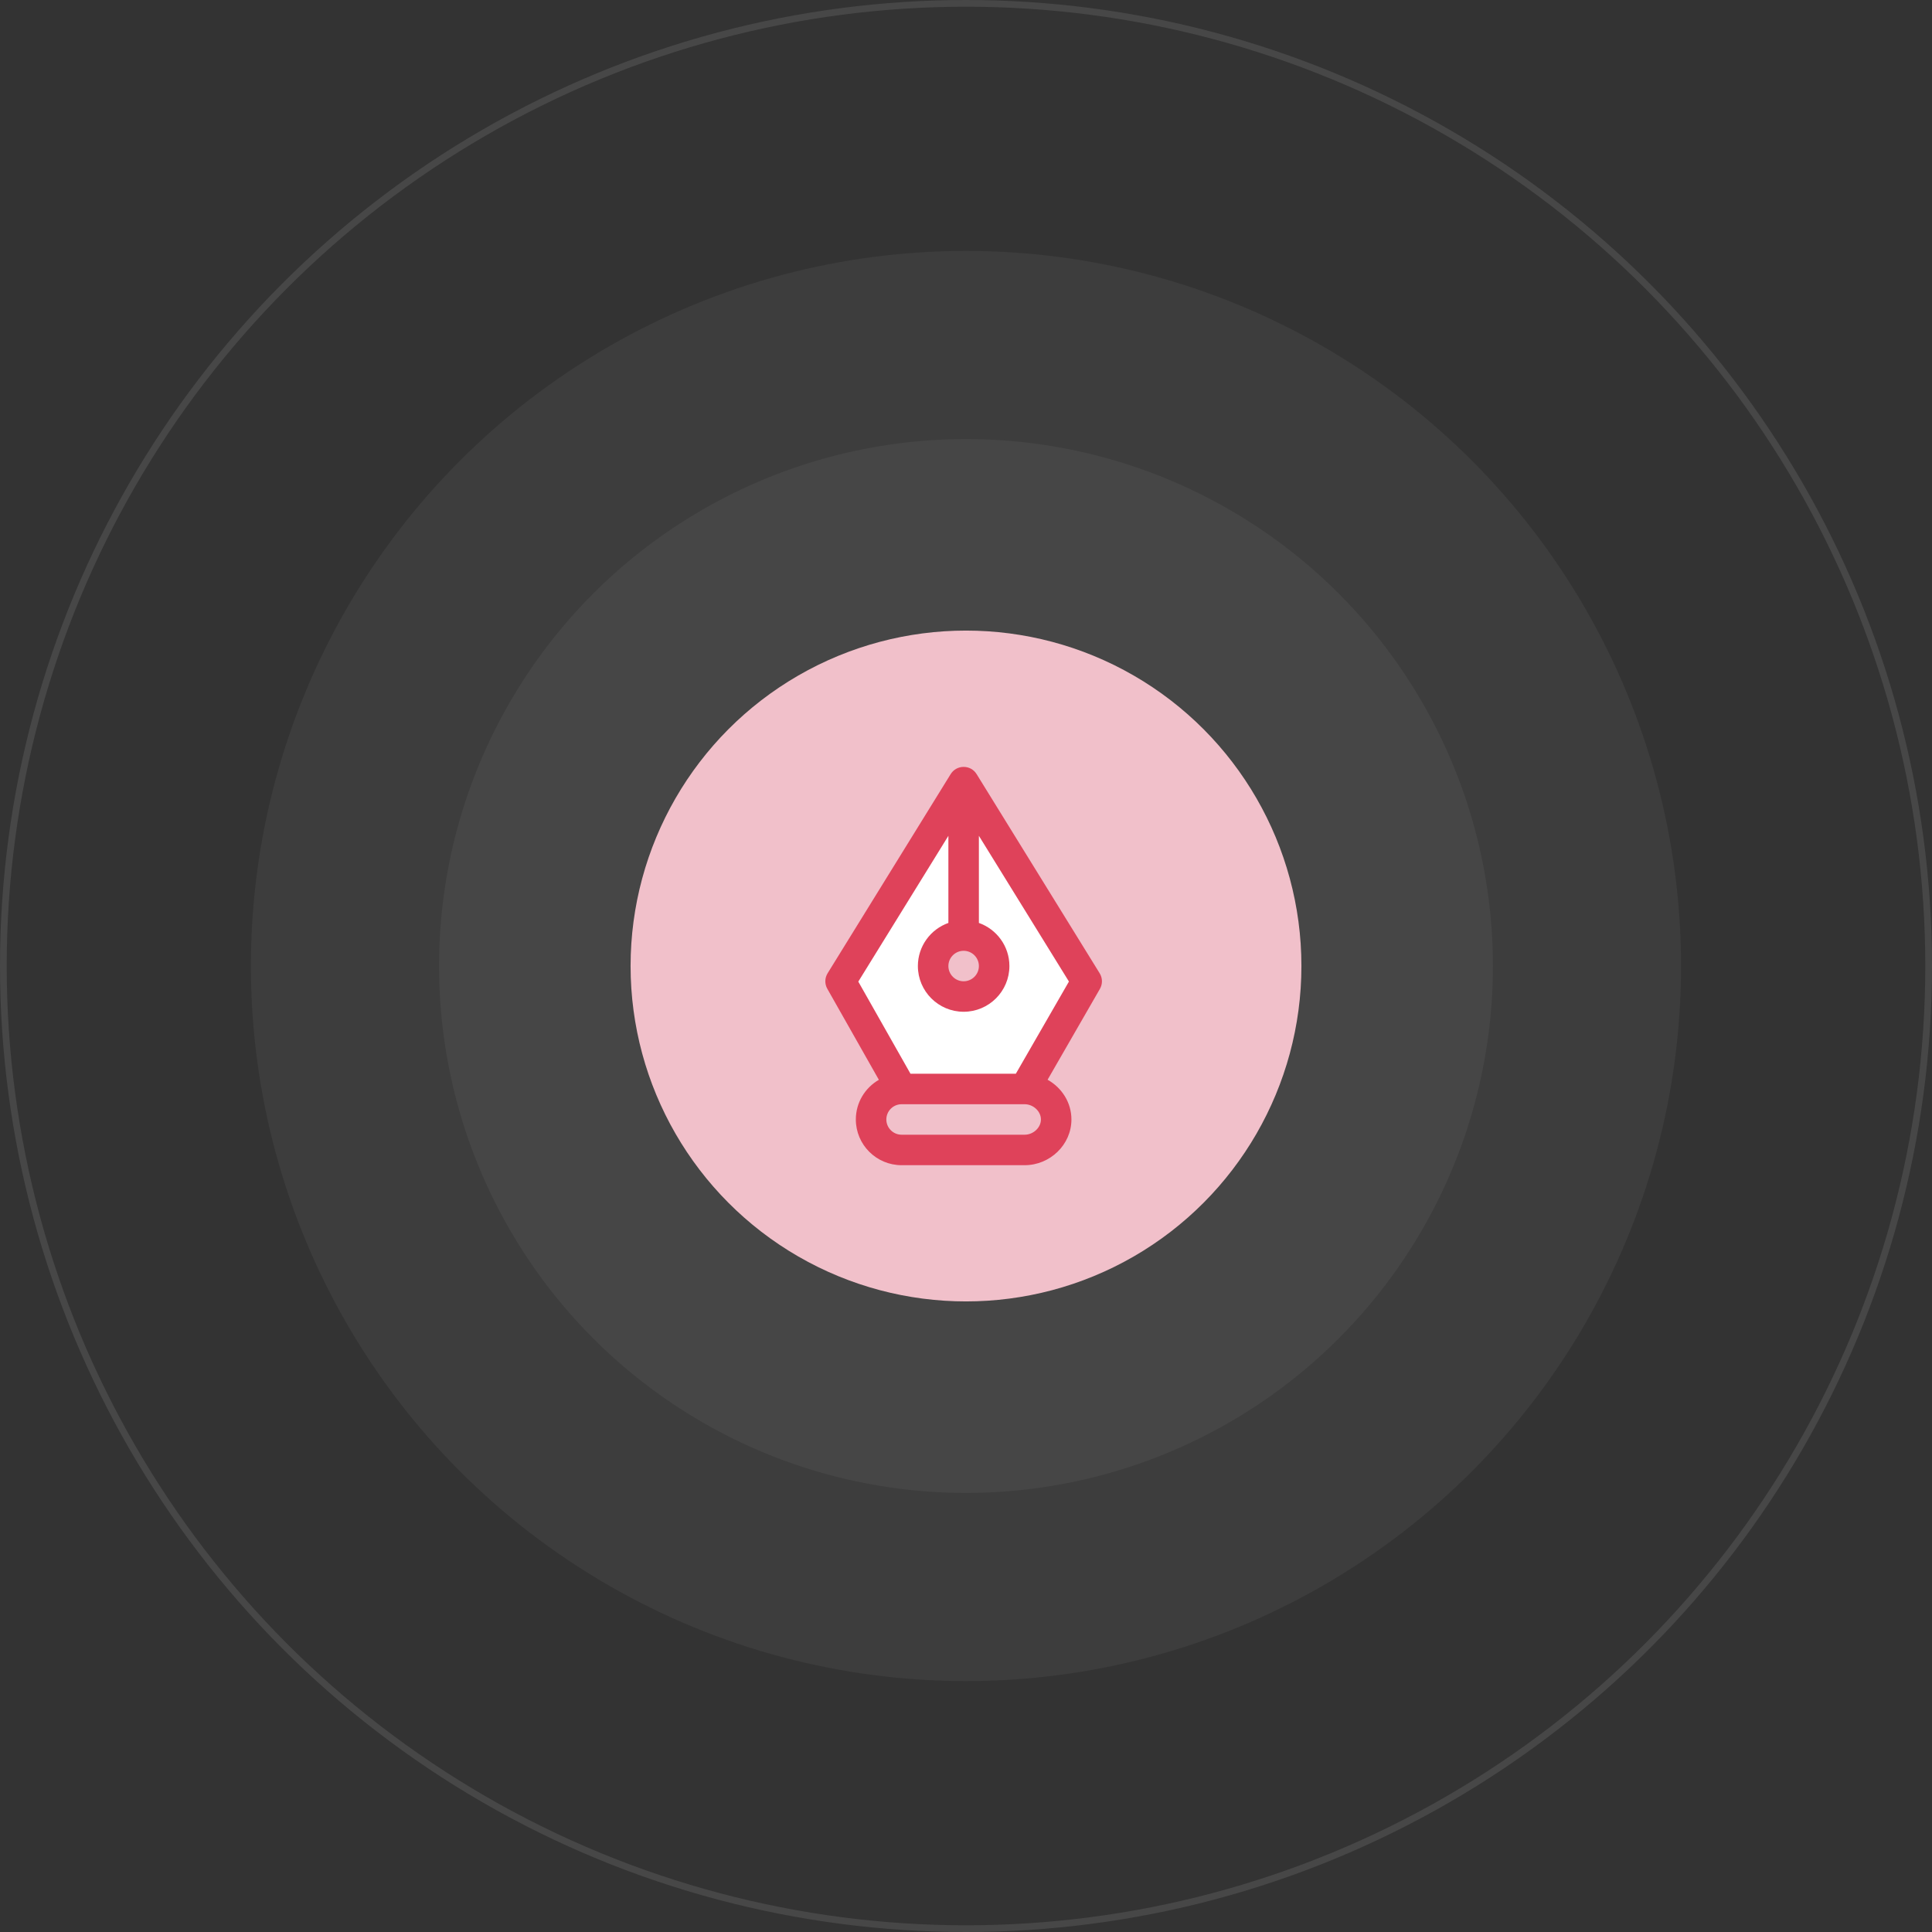 <svg width="144" height="144" viewBox="0 0 144 144" fill="none"
  xmlns="http://www.w3.org/2000/svg">
  <rect x="0" y="0" width="144" height="144" fill="#333333" stroke="none"/>
  <circle cx="71.998" cy="72" r="53.299" fill="white" fill-opacity="0.05"/>
  <circle cx="72" cy="72" r="71.75" stroke="white" stroke-opacity="0.1" stroke-width="0.5"/>
  <circle cx="71.999" cy="72" r="39.273" fill="white" fill-opacity="0.05"/>
  <circle cx="72" cy="72" r="25" fill="#F1C0CA"/>
  <path d="M71.524 69.304L71.069 61.658L70.614 60.308L62.881 73.353L66.975 80.999H76.528L81.077 72.903L72.434 61.208V69.304L73.799 72.003L73.344 73.353L71.069 73.802L70.159 73.353V71.103L71.524 69.304Z" fill="white"/>
  <path d="M81.963 72.542L72.791 57.698C72.344 56.974 71.295 56.987 70.857 57.698L61.685 72.542C61.467 72.895 61.459 73.338 61.663 73.698L65.506 80.483C64.482 81.071 63.789 82.175 63.789 83.439C63.789 85.318 65.32 86.847 67.2 86.847H76.372C78.257 86.847 79.858 85.325 79.858 83.439C79.858 82.183 79.15 81.076 78.081 80.477L81.981 73.705C82.189 73.344 82.182 72.897 81.963 72.542ZM71.824 70.867C72.451 70.867 72.961 71.376 72.961 72.003C72.961 72.629 72.451 73.139 71.824 73.139C71.197 73.139 70.687 72.629 70.687 72.003C70.687 71.376 71.197 70.867 71.824 70.867ZM76.372 84.575H67.2C66.573 84.575 66.063 84.065 66.063 83.439C66.063 82.813 66.572 82.304 67.198 82.303C67.2 82.303 67.2 82.303 67.201 82.303C67.203 82.303 67.205 82.303 67.207 82.303H76.372C77.018 82.303 77.585 82.833 77.585 83.439C77.585 84.044 77.018 84.575 76.372 84.575ZM75.714 80.031H67.863L63.973 73.164L70.687 62.297V68.79C69.364 69.259 68.413 70.522 68.413 72.003C68.413 73.882 69.943 75.411 71.824 75.411C73.705 75.411 75.235 73.882 75.235 72.003C75.235 70.522 74.284 69.259 72.961 68.79V62.297L79.672 73.159L75.714 80.031Z" fill="#DF425A"/>
</svg>
